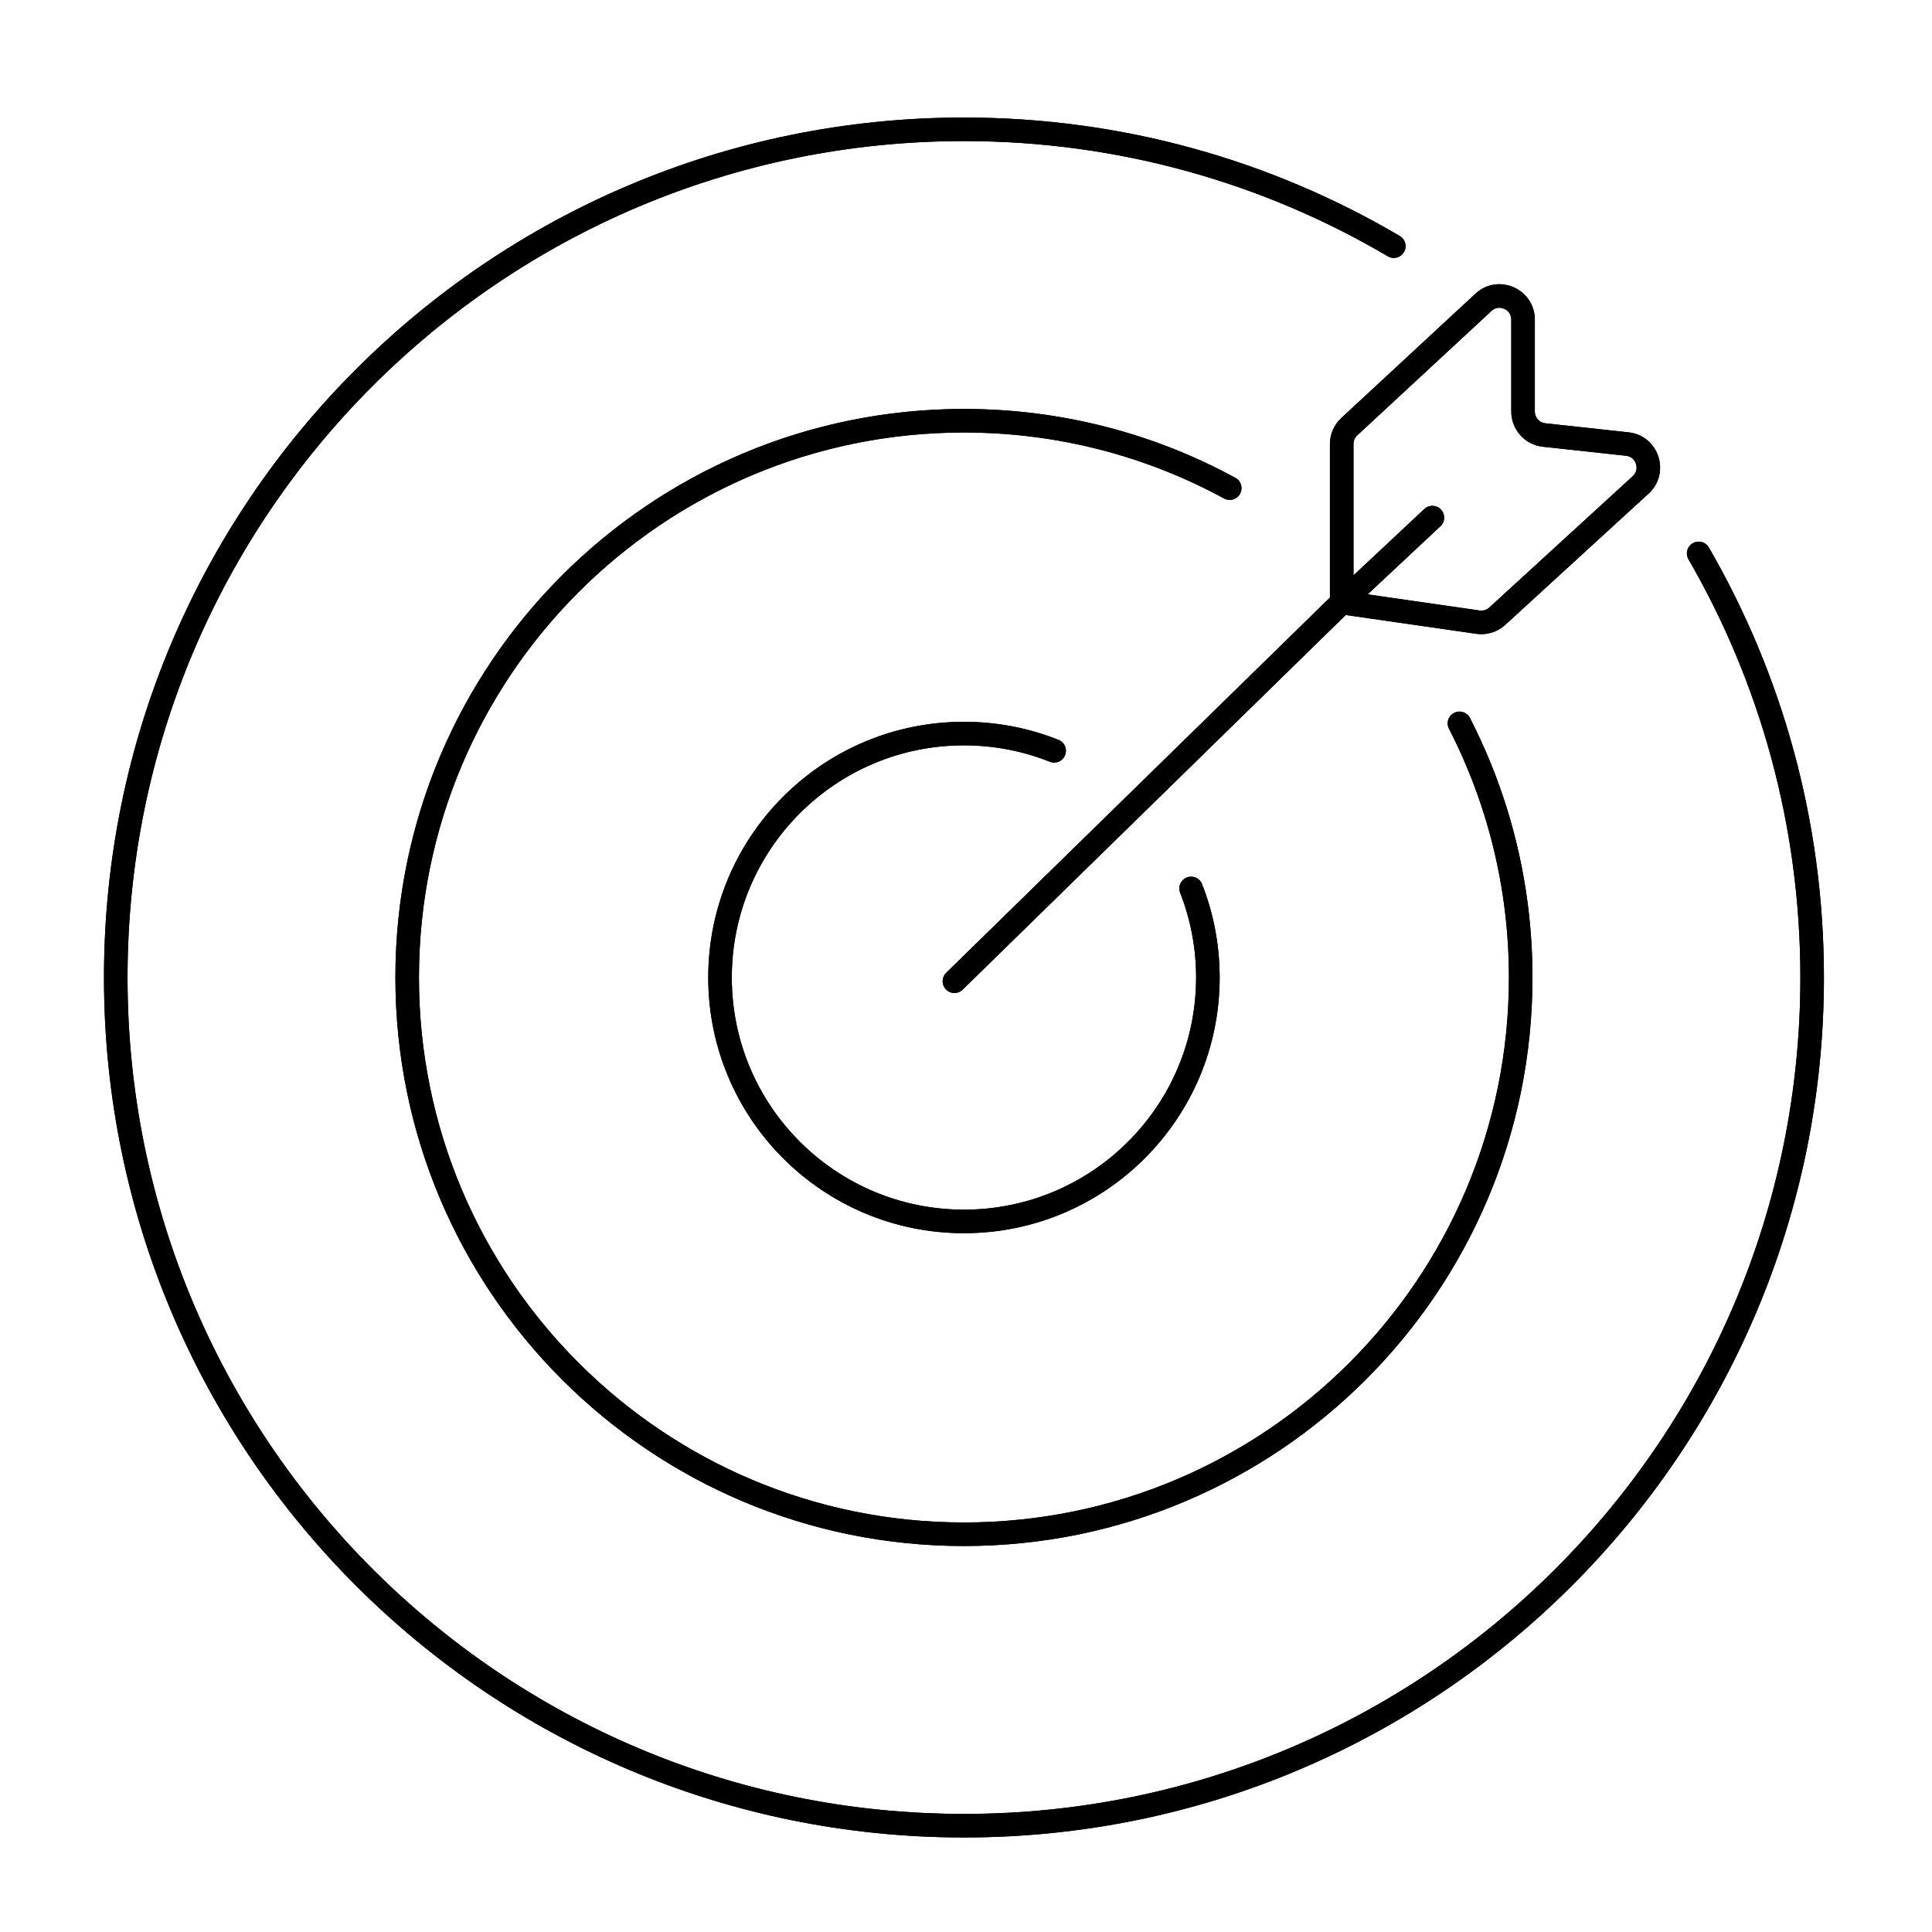 <svg xmlns="http://www.w3.org/2000/svg" width="82" height="82" viewBox="0 0 82 82" fill="none">
  <path d="M72.097 23.489C75.16 28.784 76.913 34.931 76.913 41.488C76.913 61.37 60.795 77.488 40.913 77.488C21.031 77.488 4.913 61.37 4.913 41.488C4.913 21.606 21.031 5.488 40.913 5.488C47.571 5.488 53.807 7.296 59.157 10.447M61.944 30.702C63.605 33.936 64.543 37.602 64.543 41.488C64.543 54.538 53.963 65.118 40.913 65.118C27.862 65.118 17.282 54.538 17.282 41.488C17.282 28.437 27.862 17.857 40.913 17.857C44.998 17.857 48.84 18.894 52.192 20.718M50.554 37.709C51.014 38.88 51.266 40.154 51.266 41.488C51.266 47.206 46.63 51.841 40.913 51.841C35.195 51.841 30.56 47.206 30.56 41.488C30.56 35.77 35.195 31.135 40.913 31.135C42.265 31.135 43.556 31.394 44.741 31.866M40.509 41.646L56.946 25.572M56.946 25.572V18.844C56.946 18.565 57.062 18.299 57.267 18.11L62.963 12.831C63.603 12.238 64.643 12.692 64.643 13.565V17.468C64.643 17.979 65.027 18.407 65.534 18.463L69.069 18.847C69.924 18.94 70.27 19.998 69.636 20.579L63.548 26.154C63.327 26.356 63.027 26.449 62.73 26.406L56.946 25.572ZM56.946 25.572L60.795 21.969" stroke="black" stroke-linecap="round"/>
  <g filter="url(#filter0_f_1069_3476)">
    <path d="M72.097 23.489C75.16 28.784 76.913 34.931 76.913 41.488C76.913 61.37 60.795 77.488 40.913 77.488C21.031 77.488 4.913 61.37 4.913 41.488C4.913 21.606 21.031 5.488 40.913 5.488C47.571 5.488 53.807 7.296 59.157 10.447M61.944 30.702C63.605 33.936 64.543 37.602 64.543 41.488C64.543 54.538 53.963 65.118 40.913 65.118C27.862 65.118 17.282 54.538 17.282 41.488C17.282 28.437 27.862 17.857 40.913 17.857C44.998 17.857 48.84 18.894 52.192 20.718M50.554 37.709C51.014 38.88 51.266 40.154 51.266 41.488C51.266 47.206 46.63 51.841 40.913 51.841C35.195 51.841 30.56 47.206 30.56 41.488C30.56 35.77 35.195 31.135 40.913 31.135C42.265 31.135 43.556 31.394 44.741 31.866M40.509 41.646L56.946 25.572M56.946 25.572V18.844C56.946 18.565 57.062 18.299 57.267 18.11L62.963 12.831C63.603 12.238 64.643 12.692 64.643 13.565V17.468C64.643 17.979 65.027 18.407 65.534 18.463L69.069 18.847C69.924 18.94 70.27 19.998 69.636 20.579L63.548 26.154C63.327 26.356 63.027 26.449 62.73 26.406L56.946 25.572ZM56.946 25.572L60.795 21.969" stroke="black" stroke-linecap="round"/>
  </g>
  <defs>
    <filter id="filter0_f_1069_3476" x="0.413" y="0.988" width="81" height="81" filterUnits="userSpaceOnUse" color-interpolation-filters="sRGB">
      <feFlood flood-opacity="0" result="BackgroundImageFix"/>
      <feBlend mode="normal" in="SourceGraphic" in2="BackgroundImageFix" result="shape"/>
      <feGaussianBlur stdDeviation="2" result="effect1_foregroundBlur_1069_3476"/>
    </filter>
  </defs>
</svg>